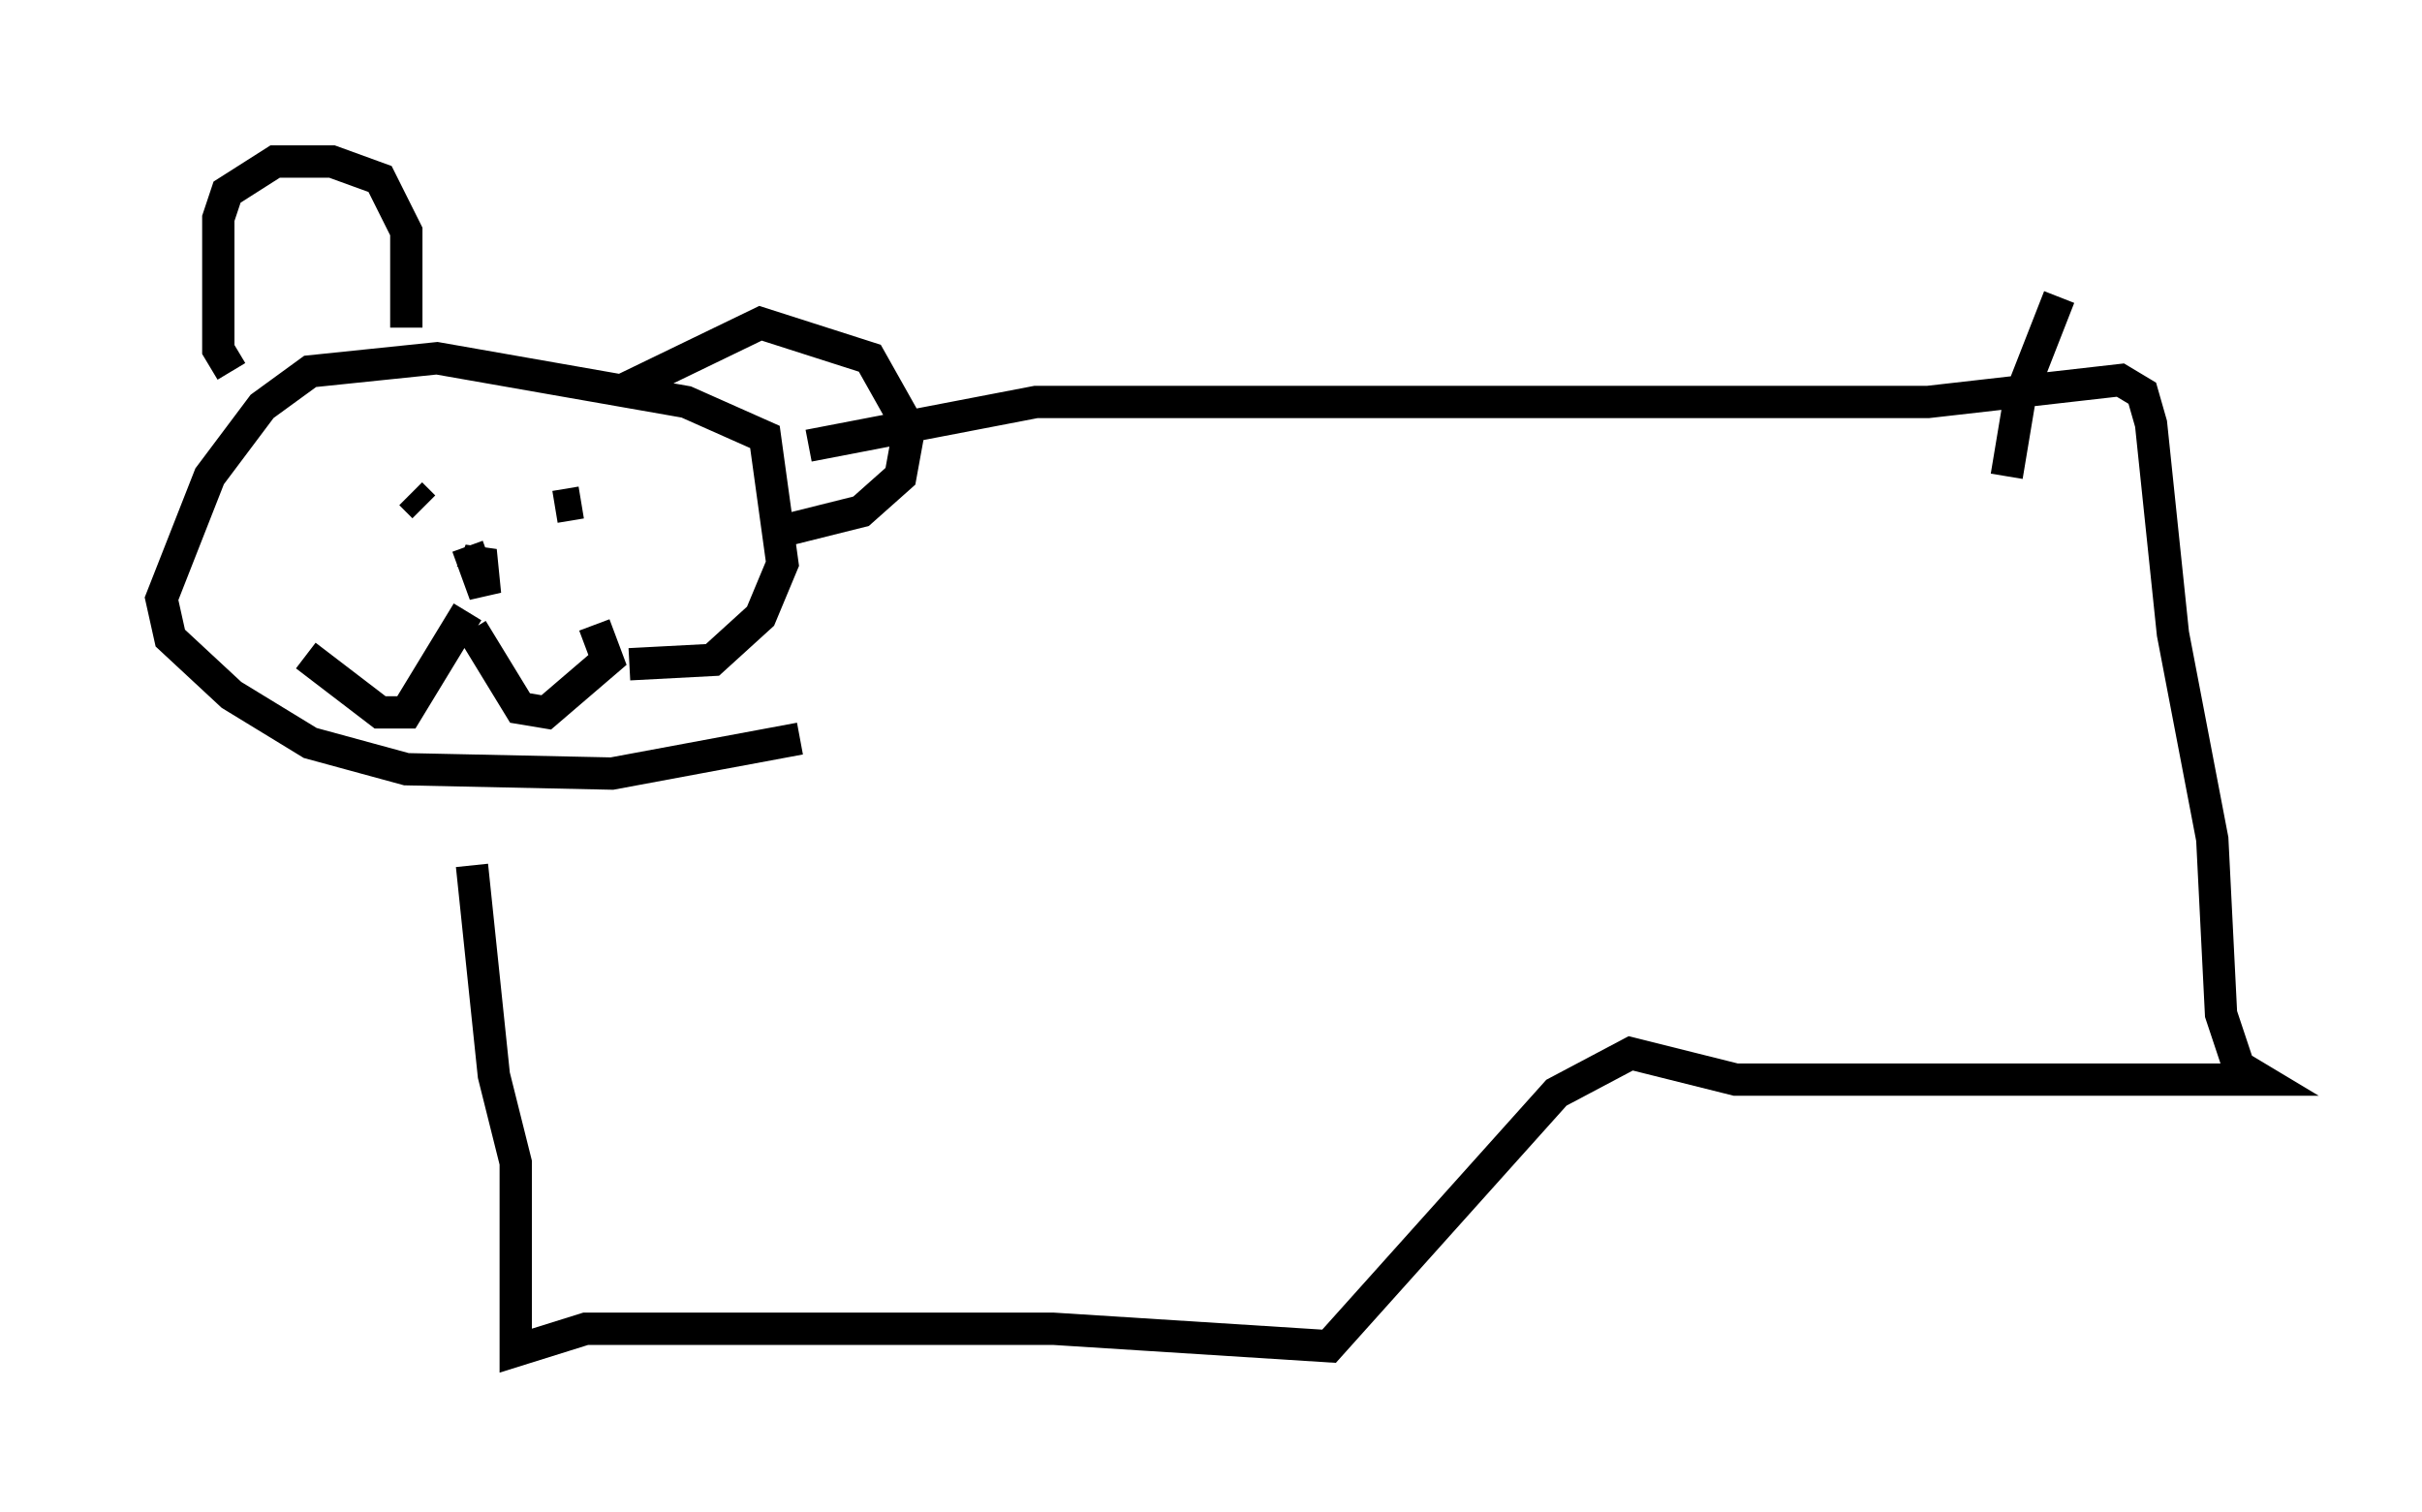 <?xml version="1.0" encoding="utf-8" ?>
<svg baseProfile="full" height="46.806" version="1.1" width="74.952" xmlns="http://www.w3.org/2000/svg" xmlns:ev="http://www.w3.org/2001/xml-events" xmlns:xlink="http://www.w3.org/1999/xlink"><defs /><rect fill="white" height="46.806" width="74.952" x="0" y="0" /><path d="M28.139, 21.373 m-3.383, 1.488 l-5.819, 1.083 -6.36, -0.135 l-2.977, -0.812 -2.436, -1.488 l-1.894, -1.759 -0.271, -1.218 l1.488, -3.789 1.624, -2.165 l1.488, -1.083 3.924, -0.406 l7.713, 1.353 2.436, 1.083 l0.541, 3.924 -0.677, 1.624 l-1.488, 1.353 -2.571, 0.135 m-4.871, 6.225 l0.677, 6.495 0.677, 2.706 l0.0, 5.819 2.165, -0.677 l14.479, 0.0 8.525, 0.541 l7.036, -7.848 2.3, -1.218 l3.248, 0.812 16.238, 0.0 l-0.677, -0.406 -0.541, -1.624 l-0.271, -5.413 -1.218, -6.36 l-0.677, -6.495 -0.271, -0.947 l-0.677, -0.406 -5.954, 0.677 l-27.605, 0.0 -7.036, 1.353 m-17.862, -2.3 l-0.406, -0.677 0.0, -4.059 l0.271, -0.812 1.488, -0.947 l1.759, 0.0 1.488, 0.541 l0.812, 1.624 0.0, 2.977 m6.766, 1.894 l4.195, -2.03 3.383, 1.083 l1.218, 2.165 -0.271, 1.488 l-1.218, 1.083 -2.706, 0.677 m-9.472, 0.406 l0.541, 1.488 -0.135, -1.353 l-0.271, 0.677 m-0.135, 1.218 l-1.894, 3.112 -0.812, 0.0 l-2.3, -1.759 m5.142, -0.812 l1.488, 2.436 0.812, 0.135 l1.894, -1.624 -0.406, -1.083 m-5.277, -3.654 l-0.406, -0.406 m4.465, 0.406 l0.812, -0.135 m44.113, -0.812 l0.406, -2.436 1.218, -3.112 " fill="none" stroke="black" stroke-width="1" /></svg>